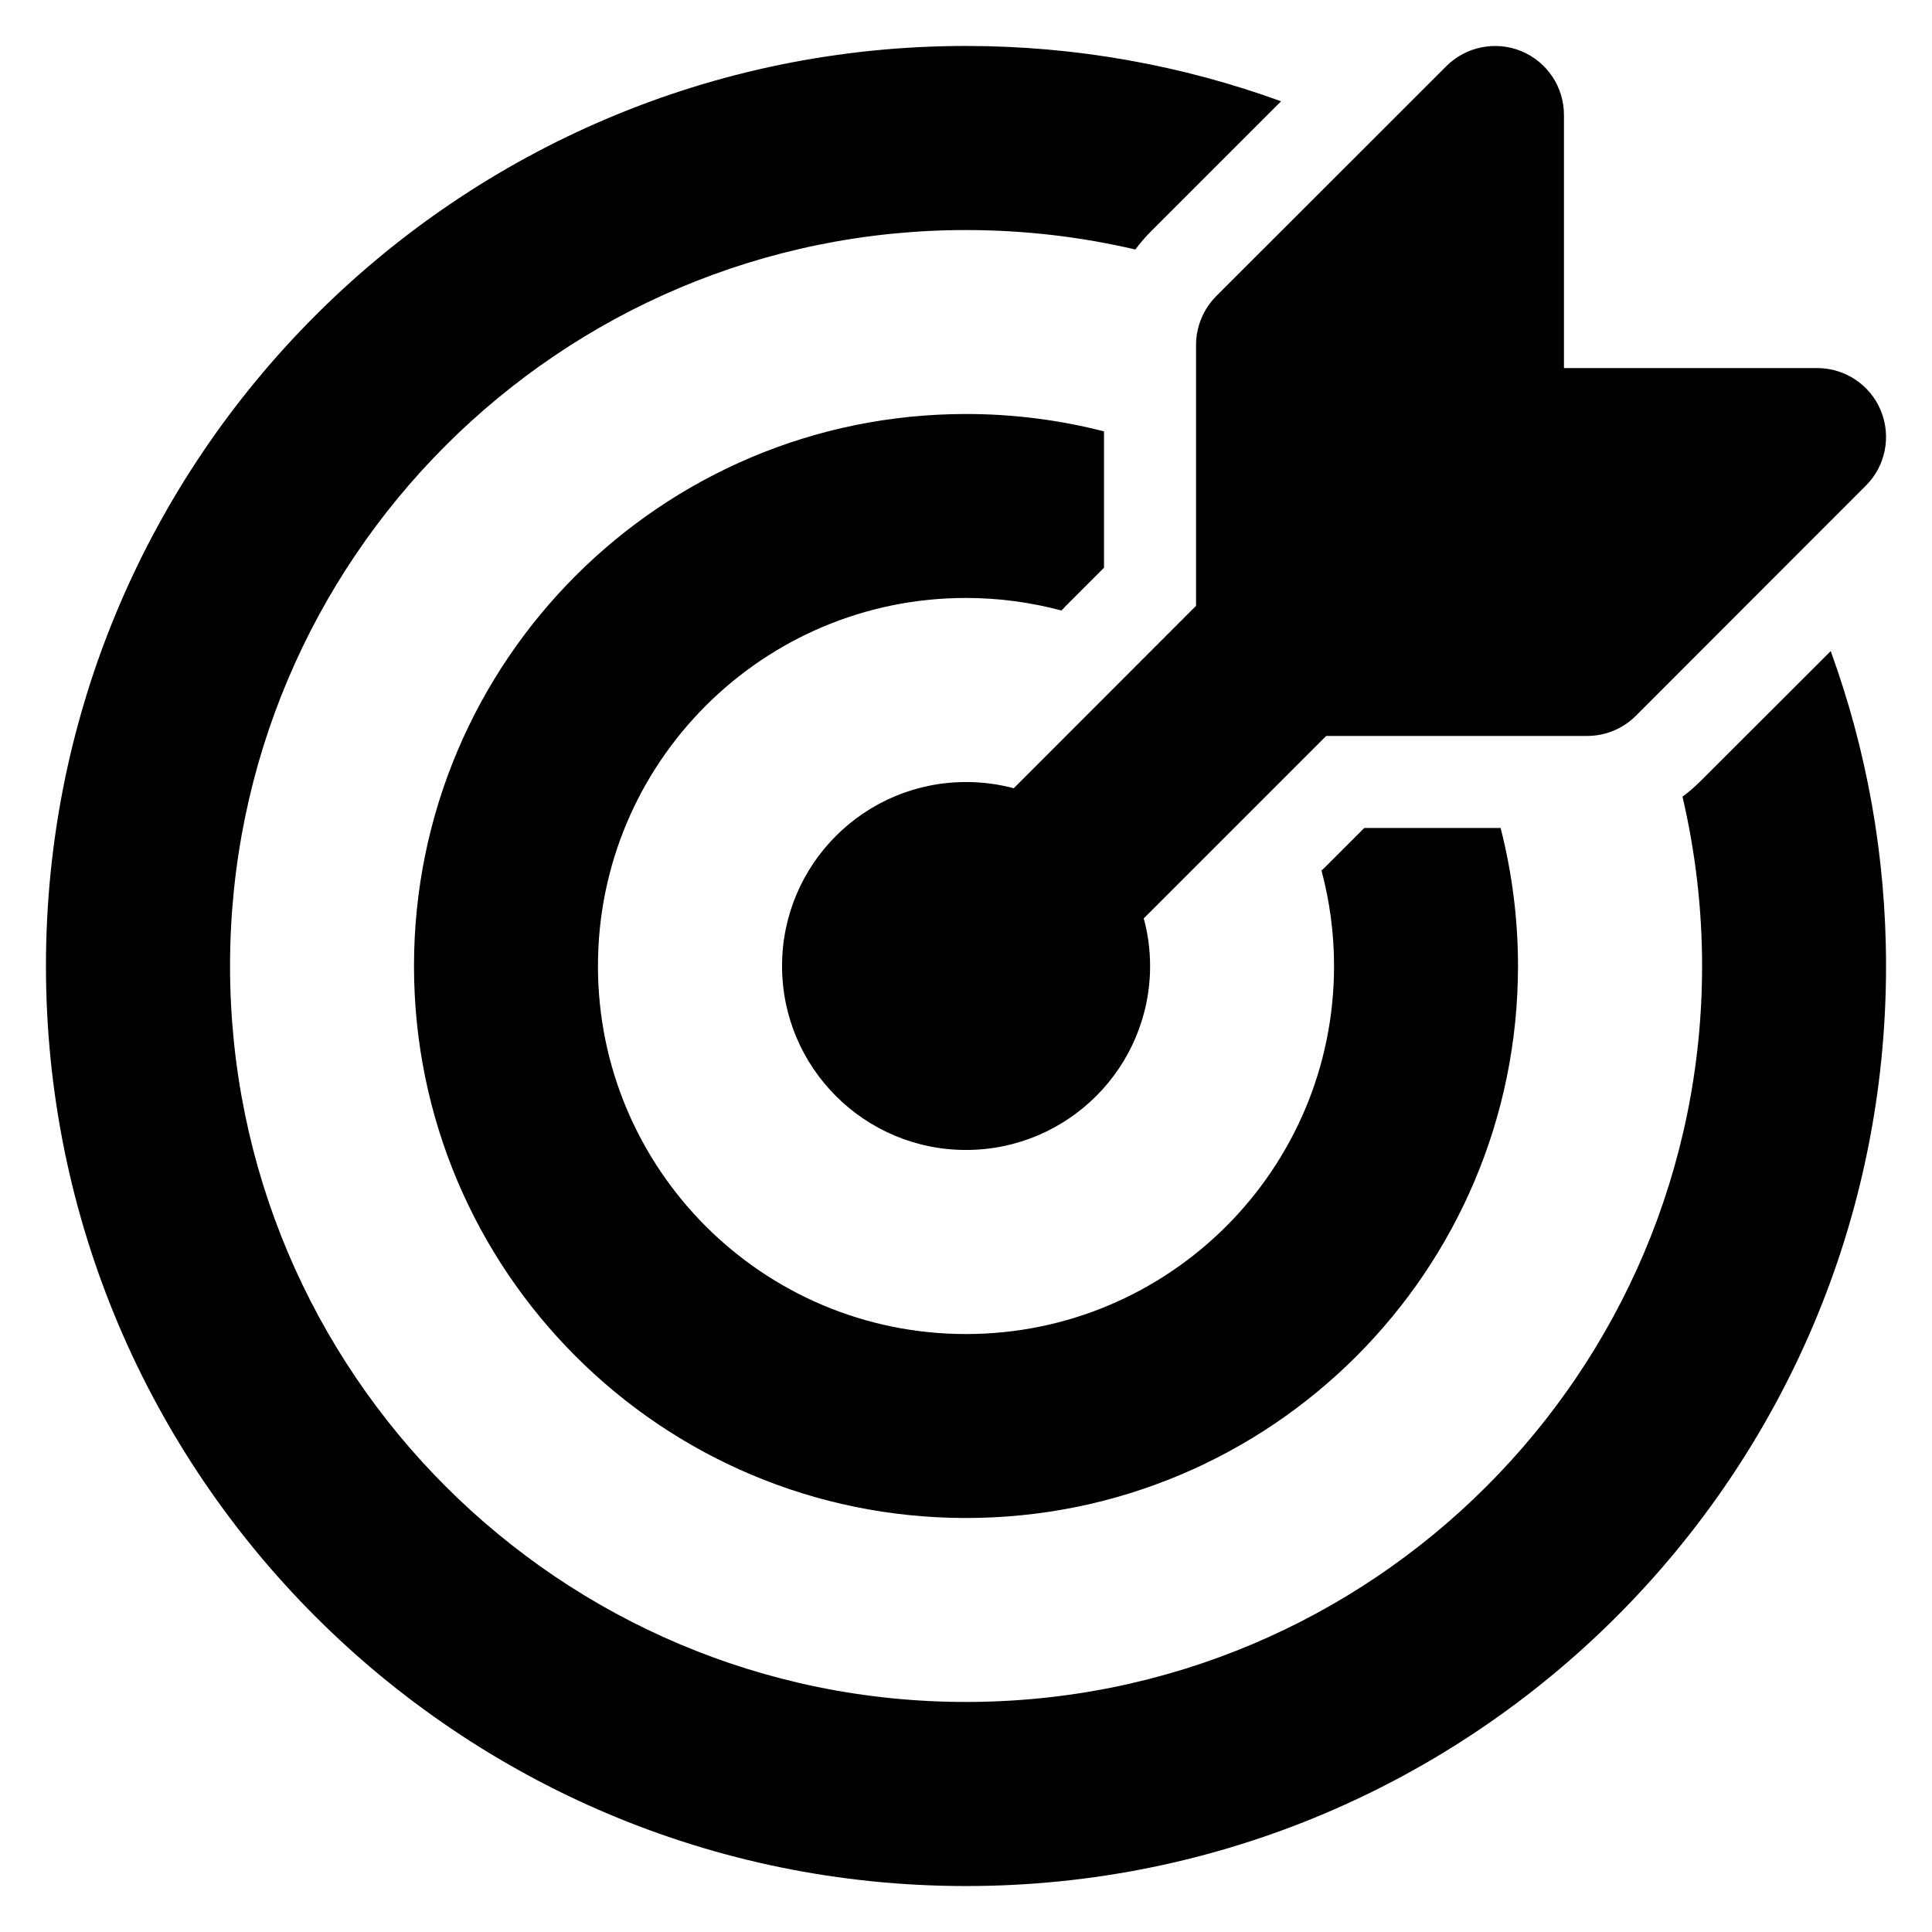 <svg width="14" height="14" viewBox="0 0 14 14" fill="none" xmlns="http://www.w3.org/2000/svg">
<path d="M13.52 3.52C13.664 3.377 13.706 3.162 13.629 2.975C13.552 2.788 13.369 2.667 13.167 2.667L11.333 2.667V0.833C11.333 0.631 11.212 0.449 11.025 0.371C10.838 0.294 10.623 0.337 10.48 0.48L8.813 2.146C8.72 2.24 8.667 2.367 8.667 2.5L8.667 4.39L7.346 5.712C7.235 5.682 7.12 5.667 7 5.667C6.264 5.667 5.667 6.264 5.667 7C5.667 7.736 6.264 8.333 7 8.333C7.737 8.333 8.334 7.736 8.334 7C8.334 6.88 8.318 6.765 8.288 6.655L9.61 5.333H11.5C11.633 5.333 11.76 5.281 11.854 5.187L13.52 3.52ZM7 0.333C7.802 0.333 8.571 0.475 9.283 0.734L8.342 1.675C8.3 1.717 8.262 1.761 8.227 1.808C7.833 1.716 7.422 1.667 7 1.667C4.055 1.667 1.667 4.054 1.667 7C1.667 9.945 4.055 12.333 7 12.333C9.946 12.333 12.334 9.945 12.334 7C12.334 6.578 12.284 6.167 12.192 5.773C12.239 5.738 12.283 5.7 12.325 5.658L13.266 4.718C13.525 5.43 13.667 6.198 13.667 7C13.667 10.682 10.682 13.667 7 13.667C3.318 13.667 0.333 10.682 0.333 7C0.333 3.318 3.318 0.333 7 0.333ZM7 3C7.346 3 7.681 3.044 8 3.126L8 4.114L7.724 4.39C7.713 4.401 7.702 4.413 7.692 4.424C7.471 4.365 7.239 4.333 7 4.333C5.527 4.333 4.333 5.527 4.333 7C4.333 8.473 5.527 9.667 7 9.667C8.473 9.667 9.667 8.473 9.667 7C9.667 6.761 9.635 6.529 9.576 6.308C9.588 6.298 9.599 6.287 9.61 6.276L9.886 6H10.874C10.956 6.32 11 6.655 11 7C11 9.209 9.209 11 7 11C4.791 11 3 9.209 3 7C3 4.791 4.791 3 7 3Z" fill="currentColor"/>
</svg>
